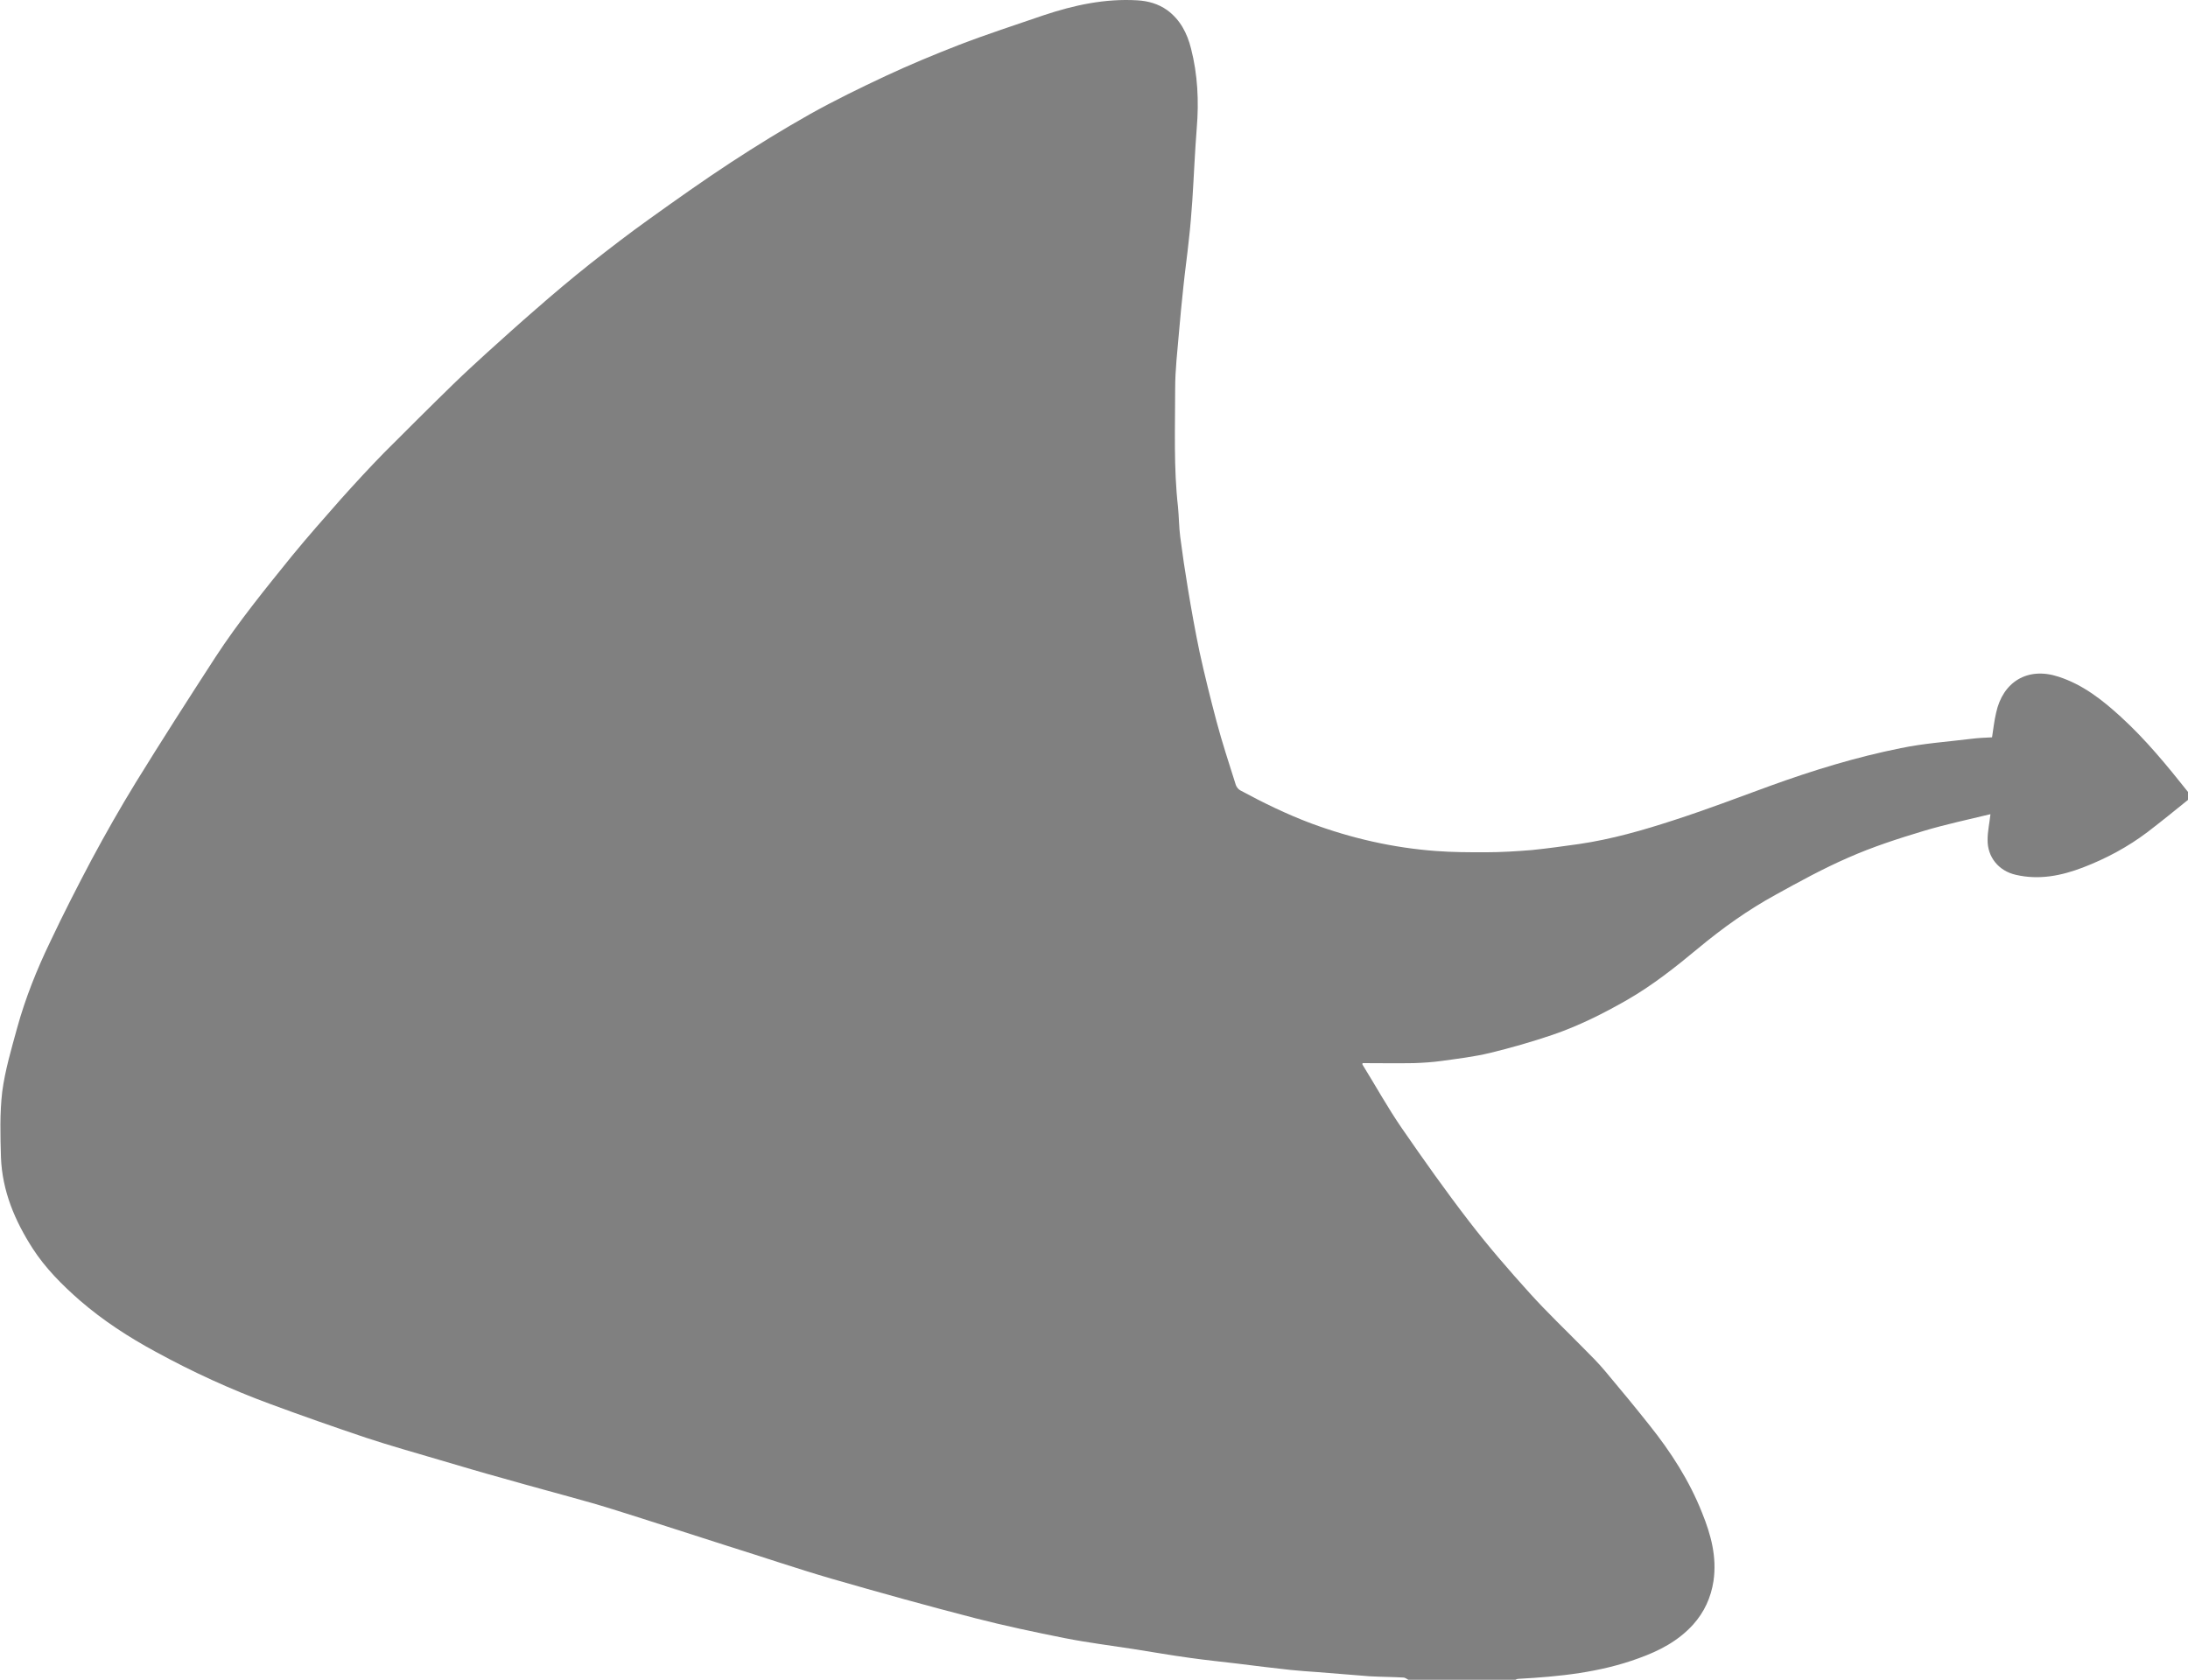<?xml version="1.0" encoding="UTF-8"?>
<svg id="Layer_2" data-name="Layer 2" xmlns="http://www.w3.org/2000/svg" viewBox="0 0 68.89 52.9">
  <defs>
    <style>
      .cls-1 {
        fill: #808080;
      }
    </style>
  </defs>
  <g id="Layer_1-2" data-name="Layer 1">
    <path class="cls-1" d="M47.61,52.9h-3.27s-.1-.07-.15-.07c-.36-.02-.71-.02-1.07-.04-.54-.04-1.08-.09-1.62-.13-.29-.02-.58-.04-.87-.07-.56-.06-1.12-.13-1.68-.2-.5-.06-1-.11-1.49-.18-.6-.08-1.2-.19-1.79-.28-.71-.11-1.43-.2-2.14-.34-.95-.19-1.9-.39-2.83-.63-1.51-.39-3.02-.81-4.51-1.24-1.1-.32-2.18-.69-3.27-1.03-.9-.29-1.8-.58-2.71-.87-.51-.16-1.03-.33-1.55-.48-.95-.27-1.9-.52-2.84-.79-.66-.18-1.32-.38-1.97-.57-.78-.23-1.56-.45-2.32-.7-1.01-.34-2.01-.69-3.01-1.06-1.25-.46-2.45-1.01-3.62-1.65-.85-.46-1.65-.98-2.38-1.61-.56-.49-1.09-1.02-1.49-1.64-.56-.87-.96-1.81-1-2.87-.02-.69-.04-1.39,.04-2.07,.09-.68,.29-1.35,.47-2.01,.26-.94,.62-1.84,1.04-2.71,.41-.87,.85-1.73,1.3-2.58,.44-.82,.9-1.63,1.39-2.43,.82-1.33,1.66-2.64,2.51-3.95,.73-1.12,1.57-2.15,2.41-3.19,.5-.61,1.03-1.21,1.55-1.8,.44-.49,.89-.98,1.35-1.45,.73-.73,1.46-1.46,2.2-2.18,.34-.33,.69-.65,1.04-.97,.51-.46,1.03-.93,1.55-1.38,.56-.49,1.13-.97,1.71-1.43,.61-.48,1.22-.95,1.85-1.4,.85-.61,1.71-1.22,2.58-1.79,.81-.53,1.64-1.04,2.49-1.52,.77-.43,1.57-.82,2.38-1.2,.75-.35,1.52-.67,2.29-.97,.88-.34,1.78-.63,2.68-.94,.96-.32,1.93-.53,2.95-.47,.34,.02,.66,.11,.94,.31,.41,.3,.63,.73,.75,1.21,.21,.82,.25,1.66,.18,2.5-.06,.76-.09,1.53-.14,2.29-.03,.41-.06,.82-.11,1.24-.05,.49-.12,.97-.17,1.46-.05,.48-.1,.96-.14,1.45-.05,.59-.12,1.18-.12,1.77,0,1.24-.05,2.49,.09,3.73,.03,.31,.03,.63,.07,.94,.07,.54,.15,1.08,.24,1.62,.11,.67,.23,1.34,.37,2.01,.16,.73,.34,1.45,.53,2.17,.18,.68,.4,1.34,.61,2.01,.02,.06,.08,.14,.14,.17,.72,.39,1.46,.75,2.23,1.04,1.27,.47,2.58,.77,3.93,.87,.52,.04,1.04,.04,1.56,.04,.49,0,.97-.03,1.46-.07,.5-.05,.99-.12,1.49-.19,1.02-.15,2-.43,2.98-.75,1.02-.33,2.02-.71,3.03-1.08,1.35-.49,2.72-.91,4.12-1.19,.72-.15,1.46-.2,2.19-.29,.23-.03,.46-.04,.68-.05,.04-.26,.07-.53,.13-.78,.21-.96,.98-1.45,1.96-1.13,.77,.25,1.38,.73,1.96,1.26,.79,.72,1.46,1.54,2.12,2.37v.25c-.42,.34-.84,.68-1.27,1.01-.62,.47-1.31,.84-2.04,1.12-.68,.26-1.38,.4-2.11,.23-.54-.12-.9-.56-.89-1.11,0-.26,.06-.52,.09-.8-.7,.17-1.41,.32-2.11,.53-.8,.24-1.6,.5-2.37,.84-.78,.34-1.53,.75-2.27,1.16-.88,.48-1.69,1.06-2.46,1.7-.71,.59-1.43,1.16-2.23,1.62-.75,.43-1.53,.82-2.35,1.1-.65,.22-1.31,.41-1.97,.57-.5,.12-1.01,.18-1.51,.25-.29,.04-.59,.06-.88,.07-.54,.01-1.08,0-1.62,0,0,.03-.01,.04,0,.05,.41,.66,.79,1.35,1.23,1.99,.69,1,1.39,1.99,2.13,2.95,.6,.78,1.24,1.52,1.9,2.25,.54,.6,1.13,1.16,1.7,1.74,.23,.23,.46,.46,.67,.71,.48,.57,.95,1.14,1.41,1.72,.67,.84,1.25,1.74,1.65,2.75,.28,.69,.47,1.39,.36,2.15-.08,.52-.29,.98-.64,1.37-.47,.52-1.07,.83-1.71,1.06-1.22,.45-2.5,.58-3.79,.65-.06,0-.11,.04-.17,.07Z"/>
  </g>
</svg>